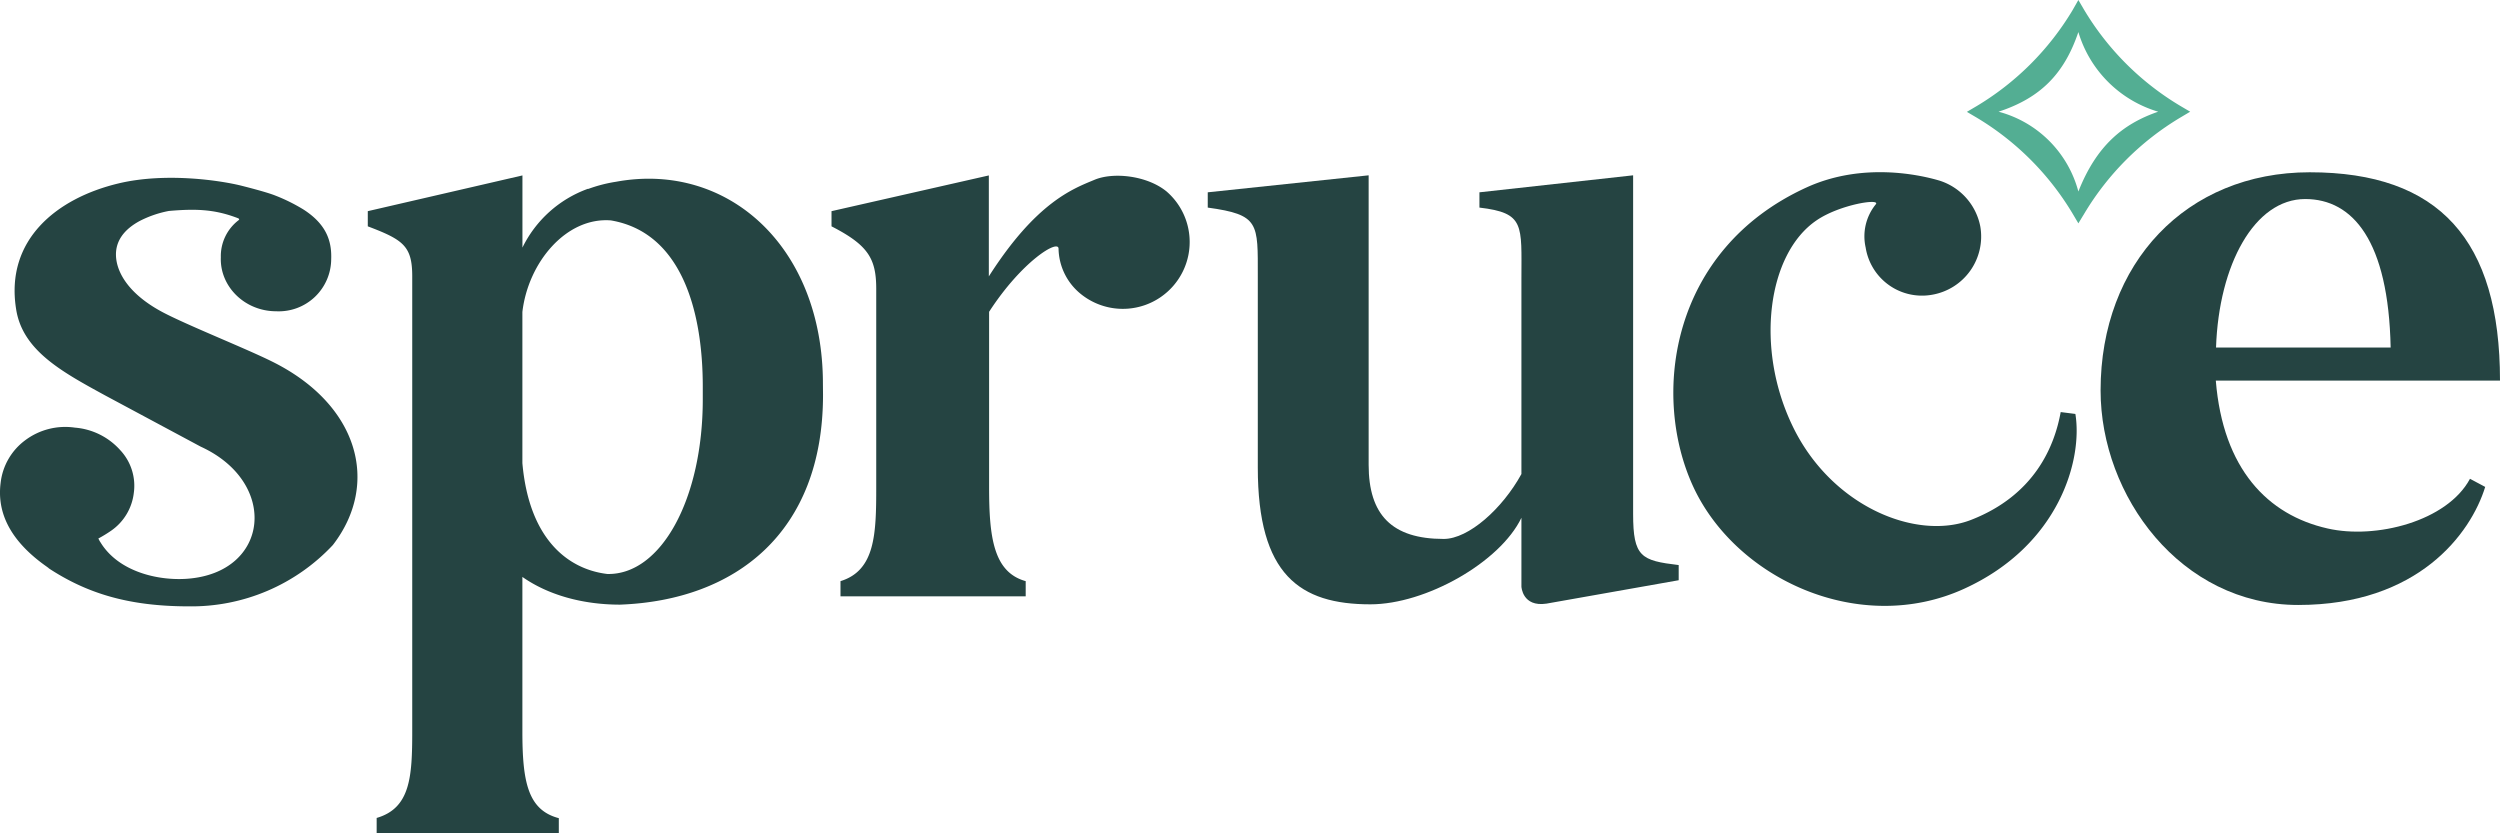 <svg xmlns="http://www.w3.org/2000/svg" viewBox="0 0 468 155.96"><defs><style>.cls-1{fill:#53ae93;}.cls-2{fill:#254442;}</style></defs><title>Spruce Primary Brandmark</title><g id="Layer_2" data-name="Layer 2"><g id="Layer_1-2" data-name="Layer 1"><path class="cls-1" d="M389.07,41.81,388,40a52.07,52.07,0,0,0-18-18l-1.8-1.06,1.8-1.06a52.1,52.1,0,0,0,18-18L389.07,0l1.06,1.81a52,52,0,0,0,18,18L410,20.91,408.17,22a52.07,52.07,0,0,0-18,18Zm-14.94-20.9a21.05,21.05,0,0,1,14.94,14.94c3.37-8.51,8.26-12.64,14.94-14.94A22.16,22.16,0,0,1,389.07,6C386.43,13.81,382,18.33,374.13,20.91Z"/><path class="cls-2" d="M314.25,105.78v2.84L289.49,113c-4.51.67-4.68-3.18-4.68-3.18V96.93c-4,8.33-17.9,16.2-28.27,16.2-13.22,0-21.08-5.51-21.08-25.59V51.74c0-10,.34-11.54-9.37-12.88V36l30.12-3.18V87c0,9.37,4.34,13.89,14.05,13.89,4.68,0,11-5.68,14.55-12.15V52.25c0-10.21.67-12.38-7.86-13.39V36l28.77-3.18v63.4C305.72,104.27,307.23,104.94,314.25,105.78Z"/><path class="cls-2" d="M218.39,35.85A12.51,12.51,0,0,1,202,54.76a11.17,11.17,0,0,1-3.84-8.2c0-1.84-6.86,2.33-13,11.81V91.22c0,9.37.83,15.9,6.85,17.57v2.84H157.34v-2.84c6.52-2,6.69-8.87,6.69-17.57V54.09c0-5.69-1.51-8.2-8.37-11.72V39.53l29.45-6.69v18.9c8.86-13.88,15.72-16.39,19.73-18.06C208.36,32.17,214.72,32.84,218.39,35.85Z"/><path class="cls-2" d="M435.72,98.93c-11.21-2.53-19.58-11.14-20.92-27.68H468c0-26.32-11.37-39-35.63-39-23.09,0-39.14,17-39.14,40.84,0,19.75,15,40.16,37,40.16,22.42,0,32.29-13.32,35-22.1l-2.85-1.52C458.13,97.58,444.75,101,435.72,98.93Zm-4.19-61.67c8.91,0,15.6,7.79,16,27.8H414.84C415.37,49.48,422.07,37.26,431.53,37.26Z"/><path class="cls-2" d="M388.51,77.49c1.4,8.53-3,24.6-20.83,32.73-19.53,8.9-42.74-1.81-50.74-19.19-7.85-17.09-4.25-44.28,21.22-55.93,10.58-4.84,21.49-2.32,25-1.26a11.24,11.24,0,0,1,7.56,8.6,11.06,11.06,0,0,1-8.94,12.72,10.68,10.68,0,0,1-12.53-8.83,9.49,9.49,0,0,1,1.88-8.06c1.07-1.21-6.74,0-11.1,3-9.14,6.23-11.56,23.9-4.4,38.61,7.28,15,23.2,21.41,33.36,17.44,11.86-4.62,15.6-13.71,16.77-20.18Z"/><path class="cls-2" d="M154.05,71.85c0-25.73-17.86-41.65-38.7-37.83a27.23,27.23,0,0,0-5.18,1.33l-.13,0h0a21.94,21.94,0,0,0-12.24,11V32.84L68.85,39.53v2.84c6.65,2.52,8.32,3.69,8.32,9.37v85.15c0,8.53-.34,14.39-6.66,16.23V156h34.1v-2.84c-5.82-1.51-6.82-6.86-6.82-16.23V108c4.77,3.35,11.22,5.19,18.28,5.19h0c21.67-.81,38-13.54,38-39.28ZM114.36,41.26c13,2.21,17.2,16.51,17.2,31.13v2.36c0,18.75-7.86,32.91-17.86,32.7-7.24-.86-14.64-6.35-15.91-20.75V58.4C98.87,49.12,106,40.6,114.36,41.26Z"/><path class="cls-2" d="M9.27,106.44q-10.33-7-9.15-16.07A11.52,11.52,0,0,1,4.7,82.43,12.5,12.5,0,0,1,14,80.05a12.74,12.74,0,0,1,8.51,4.22,9.75,9.75,0,0,1,2.54,8,10,10,0,0,1-4.22,7.06,24.66,24.66,0,0,1-2.42,1.48l.26.5.17.26c3.38,5.48,10.77,7.18,16.25,6.77,15.36-1.15,17.16-18,2.5-24.72L19.64,74C11.45,69.53,4.14,65.54,3,57.76,1,44.91,10.57,37.11,22.21,34.33c8.93-2.13,19.43-.49,23.16.48.36.09,4.54,1.14,6.17,1.8a32.77,32.77,0,0,1,5.3,2.63C61,41.93,62.13,45,62,48.52a9.82,9.82,0,0,1-10.29,9.75c-5.93,0-10.59-4.68-10.37-10.12a8.46,8.46,0,0,1,3.3-6.91c.22-.16.15-.29-.11-.4l0,0c-4.39-1.69-7.92-1.78-12.91-1.35a20,20,0,0,0-5.53,1.91c-2.85,1.56-4.45,3.69-4.38,6.4.08,3.25,2.51,7.5,9.29,10.93,4.84,2.46,15,6.51,19.83,8.9,16.28,8,20.39,22.86,11.48,34.4a36.27,36.27,0,0,1-26.94,11.48c-11.37,0-19.24-2.46-26.53-7.31"/></g></g></svg>